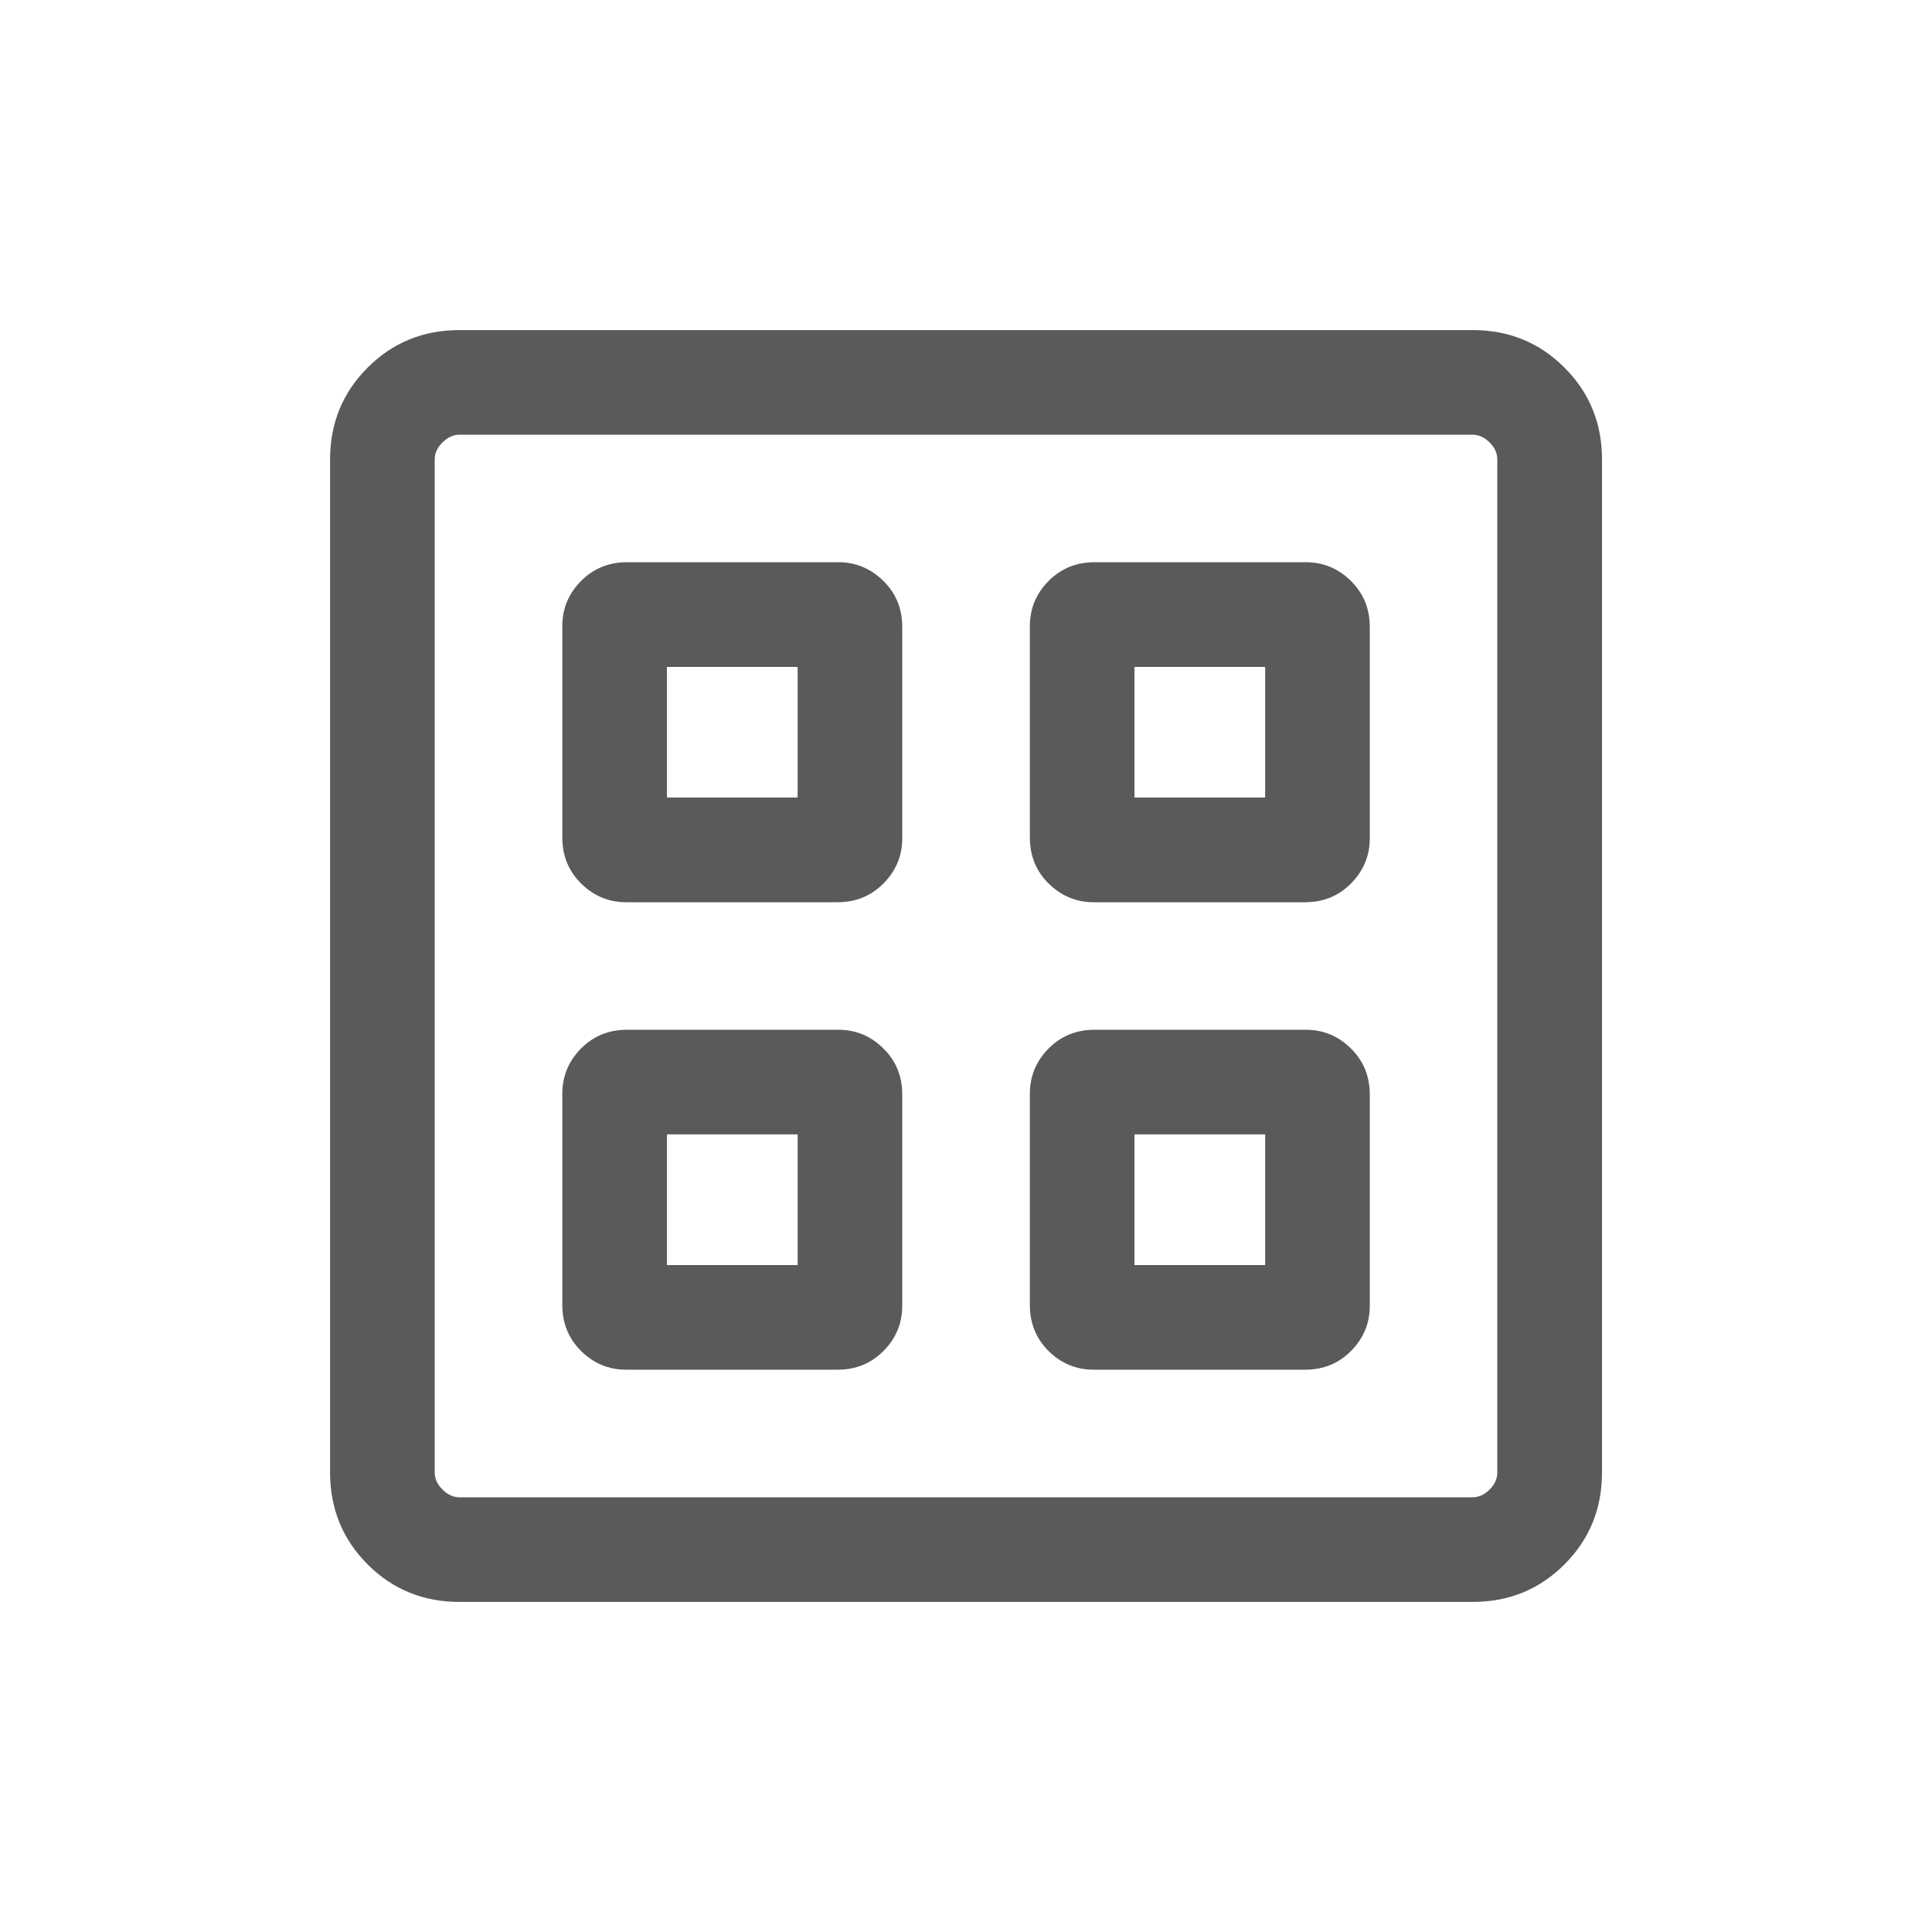 <svg width="20" height="20" viewBox="0 0 20 20" fill="none" xmlns="http://www.w3.org/2000/svg">
<mask id="mask0_236_1238" style="mask-type:alpha" maskUnits="userSpaceOnUse" x="0" y="0" width="20" height="20">
<rect width="20" height="20" fill="#D9D9D9"/>
</mask>
<g mask="url(#mask0_236_1238)">
<path d="M8.67 9.34H6.483C6.302 9.34 6.147 9.275 6.017 9.147C5.886 9.019 5.821 8.859 5.821 8.67V6.482C5.821 6.302 5.885 6.146 6.013 6.016C6.142 5.886 6.301 5.82 6.491 5.82H8.678C8.859 5.82 9.014 5.885 9.144 6.013C9.275 6.141 9.34 6.3 9.34 6.49V8.678C9.34 8.858 9.276 9.013 9.147 9.144C9.019 9.274 8.86 9.34 8.67 9.34ZM8.67 14.179H6.483C6.302 14.179 6.147 14.115 6.017 13.987C5.886 13.858 5.821 13.699 5.821 13.509V11.322C5.821 11.142 5.885 10.986 6.013 10.856C6.142 10.725 6.301 10.66 6.491 10.66H8.678C8.859 10.66 9.014 10.724 9.144 10.853C9.275 10.981 9.34 11.14 9.34 11.33V13.517C9.34 13.698 9.276 13.853 9.147 13.984C9.019 14.114 8.86 14.179 8.67 14.179ZM13.51 9.34H11.322C11.142 9.34 10.987 9.275 10.856 9.147C10.726 9.019 10.661 8.859 10.661 8.67V6.482C10.661 6.302 10.725 6.146 10.853 6.016C10.982 5.886 11.141 5.82 11.331 5.82H13.518C13.698 5.82 13.854 5.885 13.984 6.013C14.114 6.141 14.18 6.3 14.18 6.49V8.678C14.18 8.858 14.116 9.013 13.987 9.144C13.859 9.274 13.7 9.34 13.51 9.34ZM13.51 14.179H11.322C11.142 14.179 10.987 14.115 10.856 13.987C10.726 13.858 10.661 13.699 10.661 13.509V11.322C10.661 11.142 10.725 10.986 10.853 10.856C10.982 10.725 11.141 10.66 11.331 10.66H13.518C13.698 10.66 13.854 10.724 13.984 10.853C14.114 10.981 14.18 11.14 14.18 11.33V13.517C14.18 13.698 14.116 13.853 13.987 13.984C13.859 14.114 13.7 14.179 13.51 14.179ZM6.904 8.256H8.257V6.904H6.904V8.256ZM11.744 8.256H13.097V6.904H11.744V8.256ZM6.904 13.096H8.257V11.743H6.904V13.096ZM11.744 13.096H13.097V11.743H11.744V13.096ZM4.757 16.583C4.382 16.583 4.065 16.454 3.806 16.195C3.547 15.936 3.417 15.618 3.417 15.243V4.756C3.417 4.381 3.547 4.064 3.806 3.805C4.065 3.546 4.382 3.417 4.757 3.417H15.244C15.619 3.417 15.936 3.546 16.195 3.805C16.454 4.064 16.584 4.381 16.584 4.756V15.243C16.584 15.618 16.454 15.936 16.195 16.195C15.936 16.454 15.619 16.583 15.244 16.583H4.757ZM4.757 15.5H15.244C15.308 15.5 15.367 15.473 15.42 15.42C15.474 15.366 15.5 15.307 15.5 15.243V4.756C15.5 4.692 15.474 4.633 15.42 4.58C15.367 4.527 15.308 4.5 15.244 4.5H4.757C4.693 4.5 4.634 4.527 4.581 4.58C4.527 4.633 4.5 4.692 4.5 4.756V15.243C4.5 15.307 4.527 15.366 4.581 15.42C4.634 15.473 4.693 15.5 4.757 15.5Z" fill="#5A5A5A"/>
</g>
</svg>
